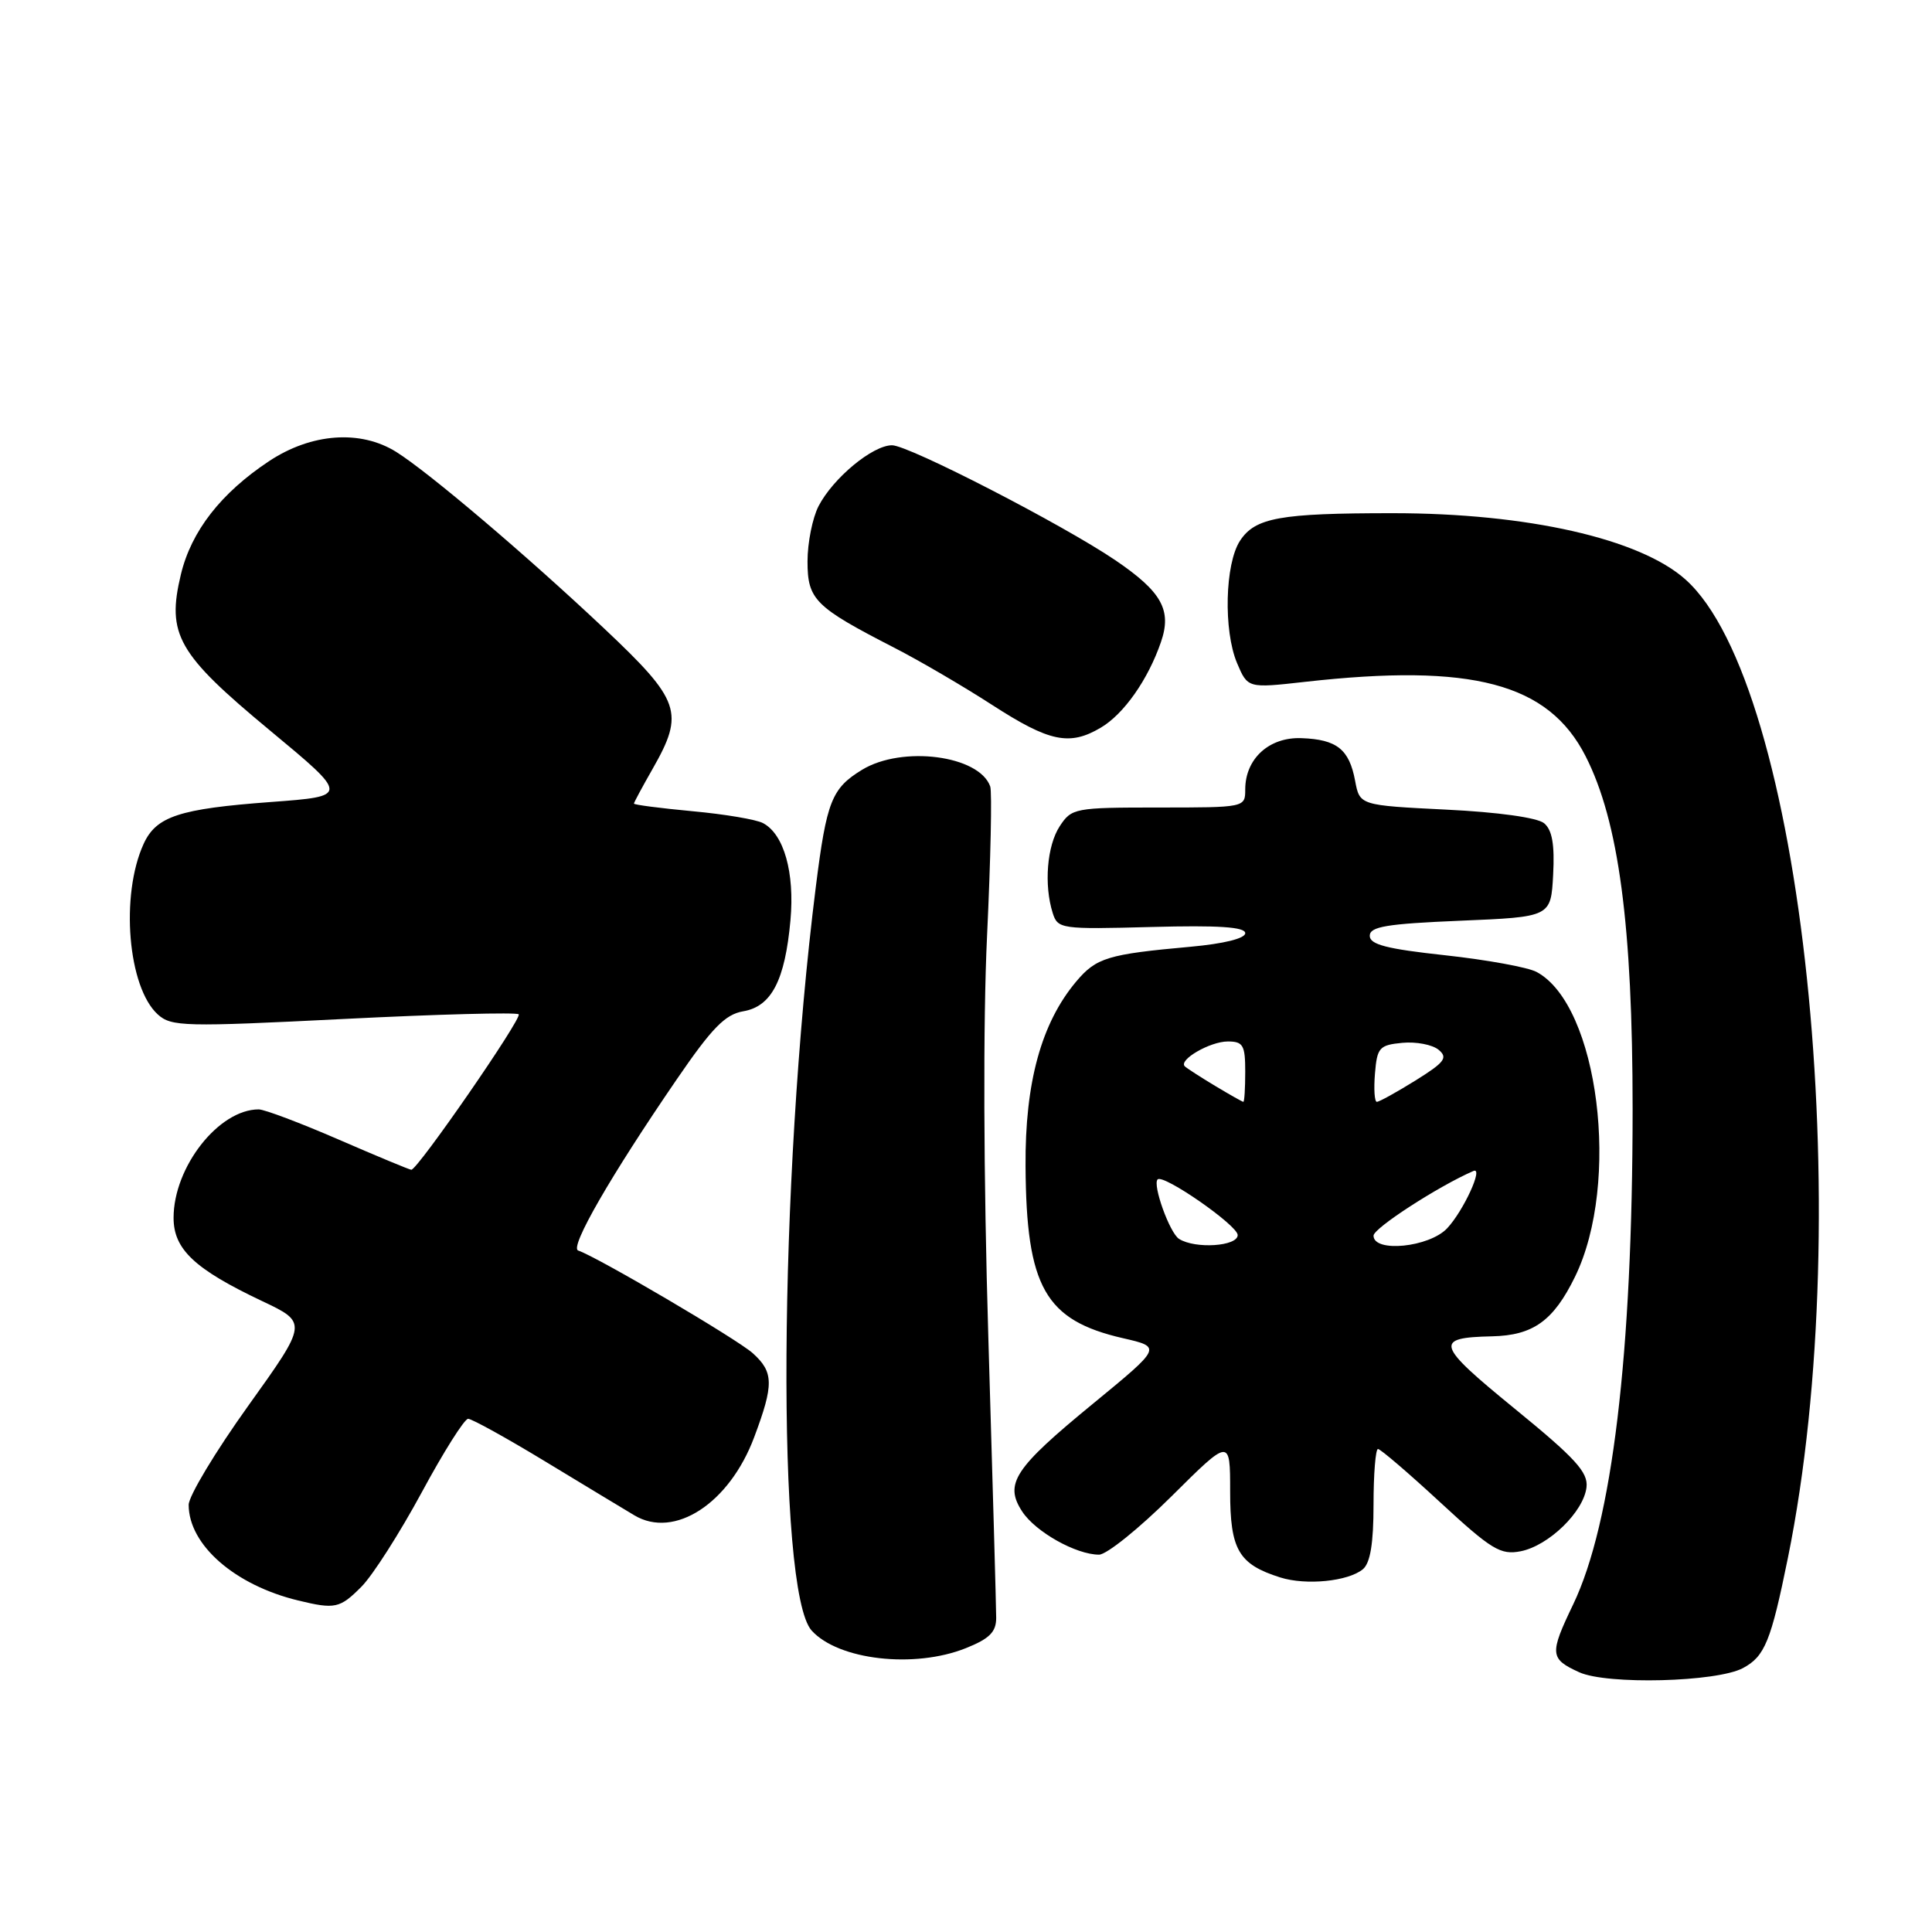 <?xml version="1.0" encoding="UTF-8" standalone="no"?>
<!DOCTYPE svg PUBLIC "-//W3C//DTD SVG 1.1//EN" "http://www.w3.org/Graphics/SVG/1.1/DTD/svg11.dtd" >
<svg xmlns="http://www.w3.org/2000/svg" xmlns:xlink="http://www.w3.org/1999/xlink" version="1.1" viewBox="0 0 256 256">
 <g >
 <path fill="currentColor"
d=" M 230.95 221.03 C 233.85 219.48 234.66 217.48 236.91 206.41 C 246.19 160.67 238.87 90.66 223.34 76.79 C 217.29 71.38 202.38 68.00 184.54 68.00 C 169.57 68.00 166.32 68.59 164.31 71.65 C 162.31 74.70 162.10 83.54 163.91 87.85 C 165.33 91.20 165.33 91.20 172.91 90.35 C 195.09 87.86 205.17 90.53 210.10 100.20 C 214.49 108.81 216.33 122.64 216.33 147.00 C 216.32 179.39 213.63 201.81 208.45 212.60 C 205.30 219.16 205.35 219.80 209.25 221.58 C 212.93 223.26 227.47 222.89 230.95 221.03 Z  M 127.98 218.39 C 131.11 217.14 132.00 216.25 132.00 214.38 C 132.00 213.05 131.53 196.34 130.96 177.23 C 130.32 155.88 130.25 135.37 130.79 124.00 C 131.27 113.83 131.46 104.92 131.21 104.21 C 129.76 100.09 119.55 98.76 114.23 102.00 C 110.20 104.46 109.53 106.15 108.10 117.51 C 103.16 156.81 102.86 210.87 107.55 216.06 C 111.09 219.97 121.16 221.12 127.98 218.39 Z  M 47.89 210.25 C 49.39 208.74 52.98 203.11 55.88 197.75 C 58.77 192.39 61.54 188.00 62.03 188.00 C 62.52 188.00 67.10 190.53 72.21 193.63 C 77.32 196.73 82.65 199.95 84.06 200.79 C 89.37 203.96 96.66 199.20 99.94 190.42 C 102.55 183.45 102.53 181.82 99.75 179.31 C 97.72 177.47 79.13 166.54 76.61 165.70 C 75.43 165.31 80.94 155.76 89.68 143.01 C 94.35 136.19 96.09 134.41 98.49 134.00 C 102.23 133.36 104.02 129.90 104.74 121.93 C 105.31 115.62 103.88 110.54 101.11 109.07 C 100.23 108.59 96.01 107.88 91.75 107.49 C 87.49 107.09 84.00 106.64 84.00 106.48 C 84.00 106.33 85.12 104.25 86.49 101.85 C 90.73 94.42 90.18 92.83 80.10 83.32 C 69.78 73.59 56.82 62.59 52.50 59.88 C 47.76 56.92 41.27 57.39 35.66 61.10 C 29.28 65.33 25.35 70.37 23.97 76.11 C 22.06 84.07 23.52 86.63 35.71 96.74 C 46.27 105.50 46.27 105.50 35.89 106.27 C 23.74 107.17 20.70 108.17 19.03 111.82 C 15.92 118.63 16.94 130.82 20.91 134.42 C 22.70 136.04 24.43 136.08 45.52 135.02 C 58.00 134.39 68.45 134.12 68.73 134.40 C 69.23 134.89 55.34 155.00 54.50 155.00 C 54.28 155.00 49.95 153.20 44.88 151.00 C 39.81 148.80 35.04 147.00 34.28 147.00 C 28.99 147.00 23.00 154.63 23.00 161.37 C 23.00 165.54 25.79 168.16 34.69 172.38 C 40.78 175.26 40.78 175.26 32.89 186.28 C 28.55 192.34 25.00 198.24 25.00 199.40 C 25.01 204.71 31.11 210.04 39.50 212.07 C 44.41 213.26 45.03 213.12 47.89 210.25 Z  M 180.59 207.93 C 181.57 207.11 182.00 204.51 182.00 199.38 C 182.00 195.32 182.27 192.00 182.59 192.00 C 182.92 192.00 186.63 195.18 190.84 199.07 C 197.65 205.36 198.83 206.07 201.50 205.55 C 205.22 204.81 209.85 200.31 210.22 197.07 C 210.45 195.08 208.75 193.22 200.66 186.62 C 190.25 178.12 189.98 177.24 197.70 177.07 C 203.15 176.95 205.84 175.02 208.69 169.19 C 214.78 156.74 211.82 133.19 203.61 128.79 C 202.46 128.17 197.01 127.18 191.51 126.58 C 183.76 125.74 181.50 125.16 181.50 124.00 C 181.50 122.78 183.72 122.41 193.50 122.00 C 205.50 121.50 205.50 121.50 205.80 115.91 C 206.01 111.89 205.67 109.97 204.60 109.08 C 203.70 108.34 198.48 107.61 191.64 107.28 C 180.17 106.71 180.17 106.71 179.56 103.46 C 178.78 99.28 177.14 97.98 172.46 97.81 C 168.17 97.64 165.00 100.53 165.00 104.61 C 165.00 106.99 164.96 107.00 153.52 107.00 C 142.41 107.00 141.99 107.08 140.42 109.48 C 138.73 112.06 138.31 117.25 139.49 120.98 C 140.16 123.09 140.58 123.15 152.59 122.83 C 161.46 122.59 165.00 122.83 165.00 123.65 C 165.00 124.35 162.16 125.05 157.75 125.45 C 146.78 126.44 145.26 126.90 142.60 130.06 C 137.98 135.56 135.81 143.44 135.89 154.53 C 135.99 170.56 138.48 174.95 148.81 177.32 C 153.95 178.50 153.95 178.50 144.86 185.97 C 134.36 194.58 133.04 196.60 135.45 200.29 C 137.22 202.99 142.59 206.00 145.63 206.00 C 146.63 206.00 150.95 202.52 155.23 198.27 C 163.00 190.55 163.00 190.55 163.00 197.62 C 163.00 205.36 164.11 207.27 169.64 209.02 C 173.07 210.10 178.64 209.54 180.59 207.93 Z  M 145.86 96.42 C 148.91 94.62 152.12 90.06 153.83 85.08 C 155.30 80.84 153.94 78.41 147.77 74.22 C 140.80 69.50 120.41 59.00 118.20 59.00 C 115.63 59.00 110.39 63.34 108.46 67.07 C 107.66 68.63 107.00 71.92 107.00 74.38 C 107.00 79.46 107.97 80.42 118.50 85.83 C 121.80 87.52 127.65 90.94 131.50 93.43 C 139.06 98.31 141.72 98.87 145.86 96.42 Z  M 156.23 164.16 C 154.99 163.38 152.69 156.98 153.39 156.28 C 154.14 155.52 164.00 162.37 164.00 163.65 C 164.00 165.15 158.37 165.52 156.23 164.16 Z  M 182.00 163.73 C 182.00 162.74 190.62 157.16 195.24 155.16 C 196.62 154.57 193.93 160.43 191.76 162.75 C 189.39 165.28 182.00 166.02 182.00 163.73 Z  M 161.00 143.88 C 159.07 142.72 157.28 141.56 157.00 141.30 C 156.10 140.46 160.33 138.00 162.69 138.00 C 164.72 138.00 165.00 138.49 165.00 142.00 C 165.00 144.20 164.89 146.00 164.75 146.00 C 164.61 145.99 162.93 145.04 161.00 143.88 Z  M 182.19 142.25 C 182.47 138.81 182.77 138.47 185.82 138.18 C 187.64 138.01 189.80 138.42 190.62 139.10 C 191.89 140.15 191.43 140.76 187.56 143.17 C 185.05 144.73 182.75 146.00 182.44 146.00 C 182.13 146.00 182.02 144.31 182.19 142.25 Z "/>
</g>
</svg>